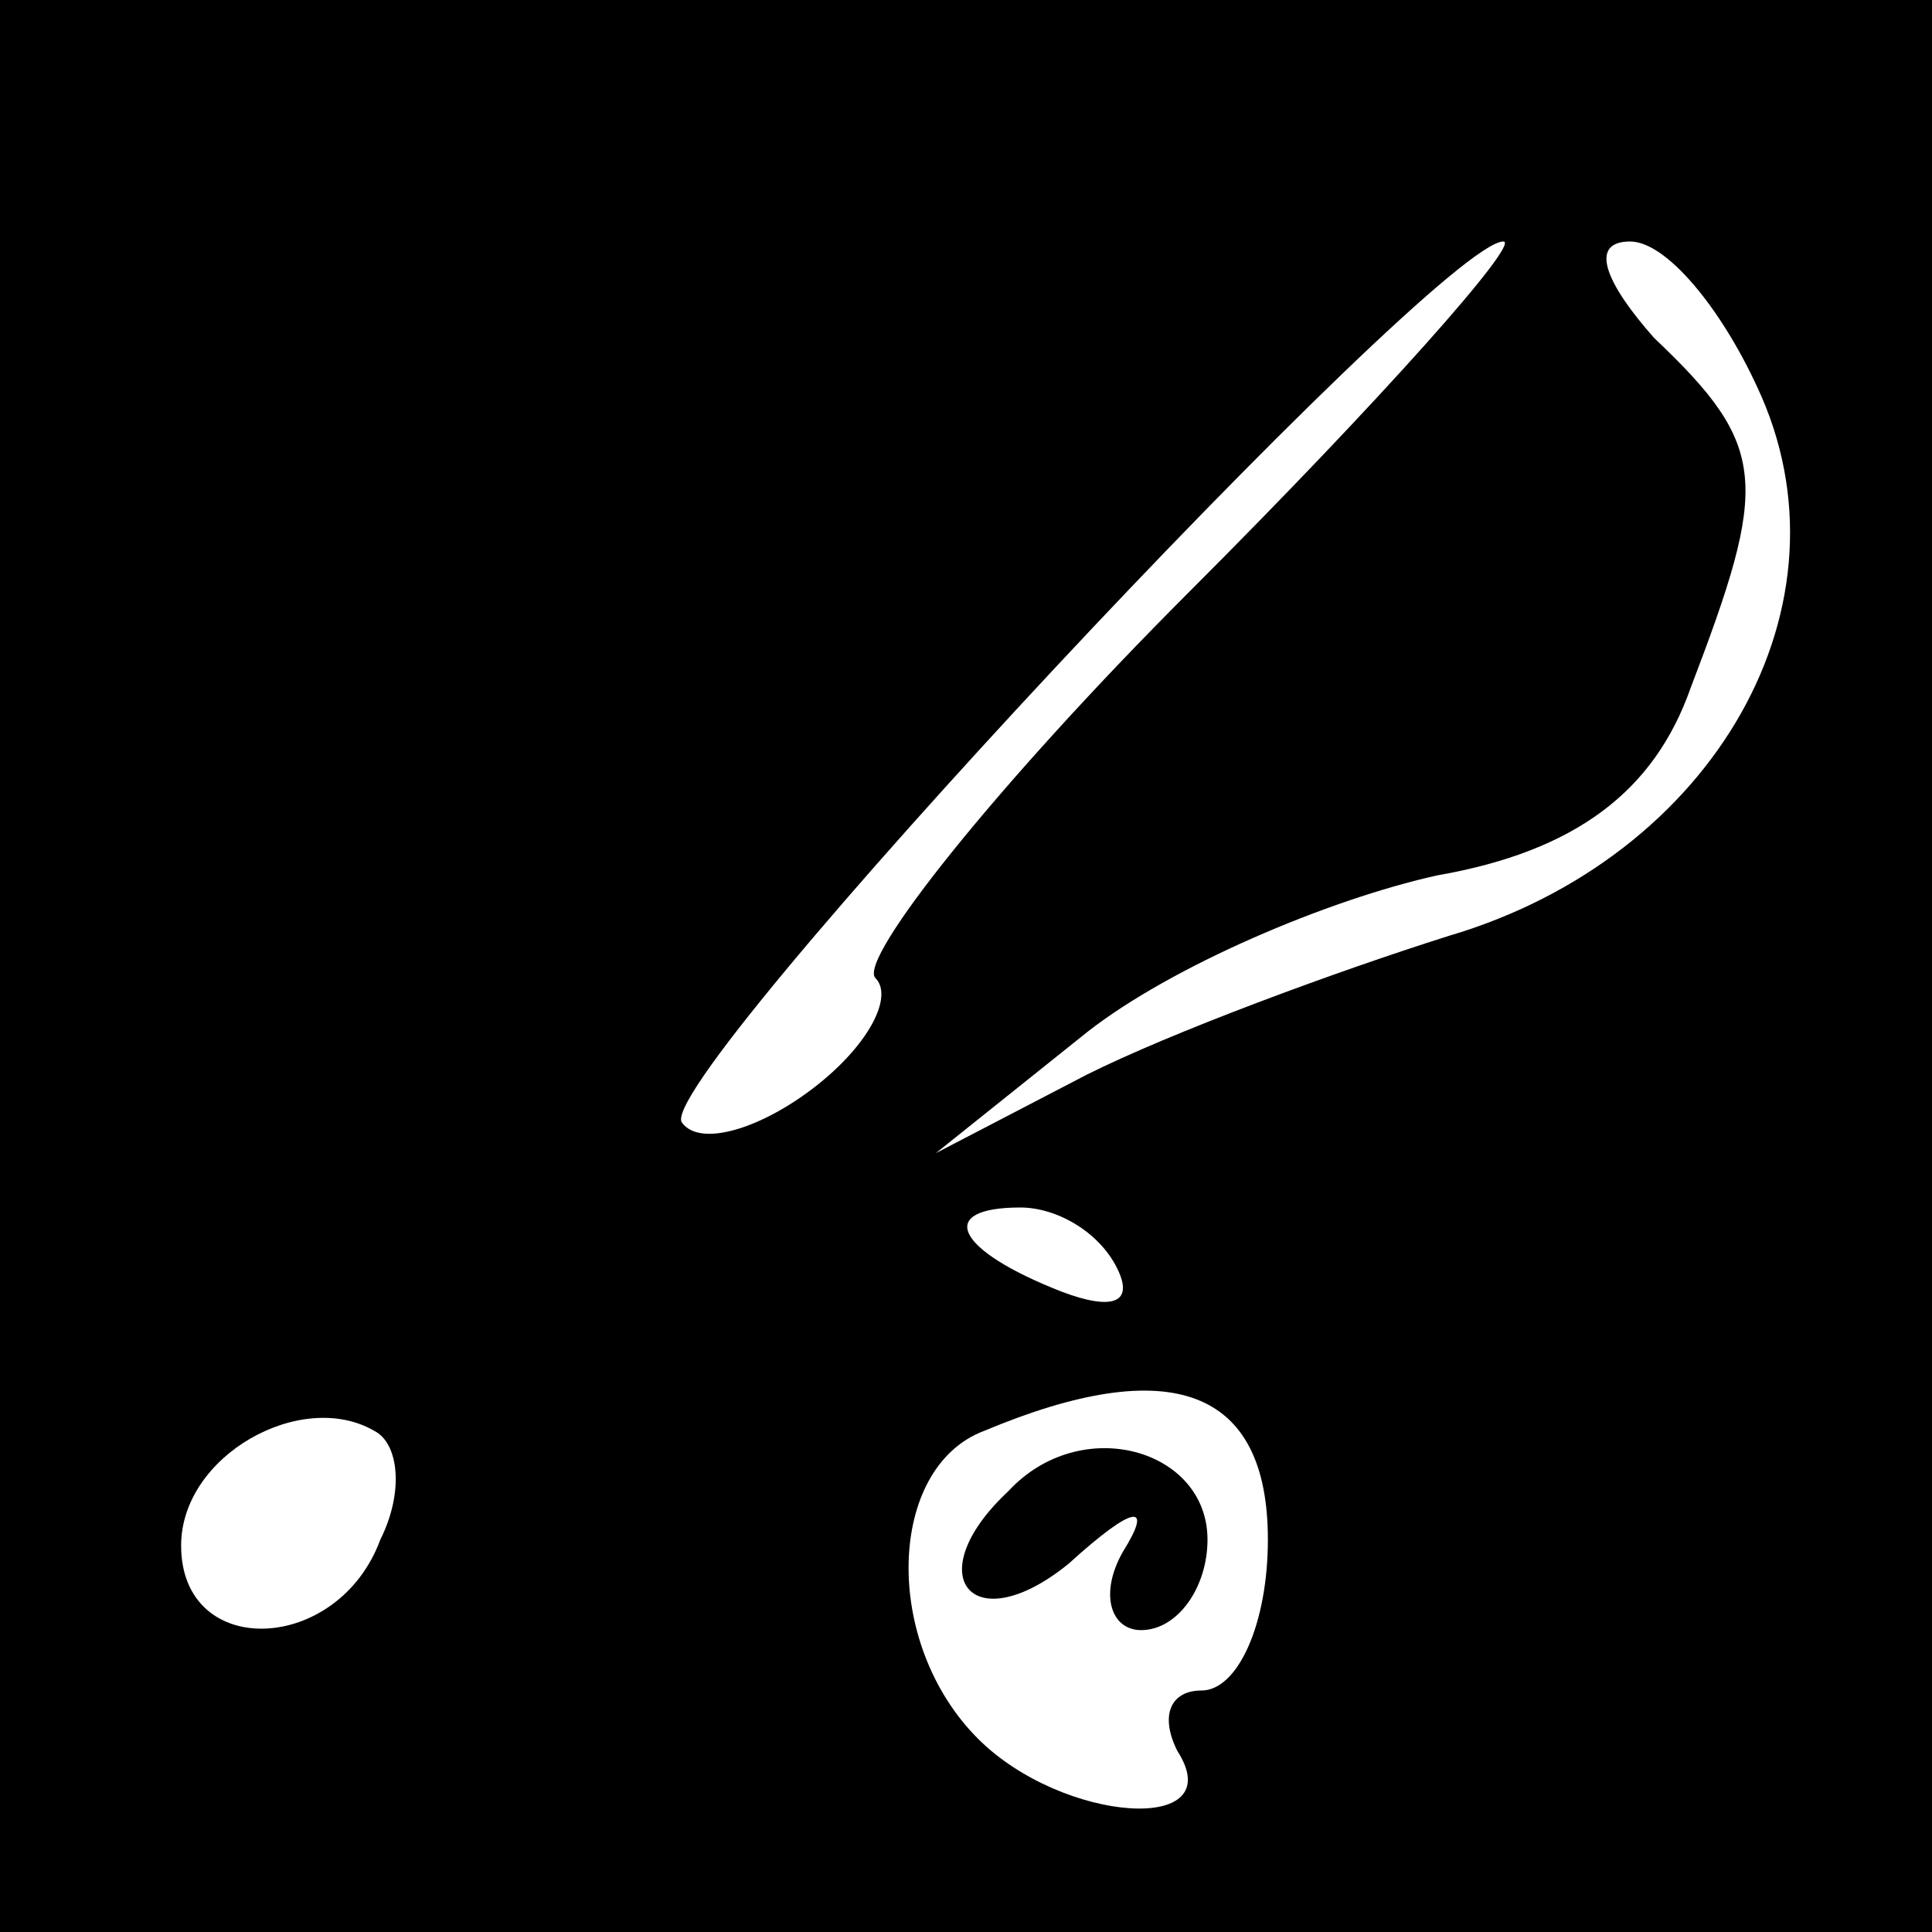 <?xml version="1.0" standalone="no"?>
<!DOCTYPE svg PUBLIC "-//W3C//DTD SVG 20010904//EN"
 "http://www.w3.org/TR/2001/REC-SVG-20010904/DTD/svg10.dtd">
<svg version="1.0" xmlns="http://www.w3.org/2000/svg"
 width="32pt" height="32pt" viewBox="0 0 32 32"
 preserveAspectRatio="xMidYMid meet">
<rect x="0" y="0" width="32" height="32" fill="#808080" stroke="none"/>
<g transform="translate(0,32) scale(0.1,-0.1)"
fill="#000000" stroke="none">
<path fill="#000000" stroke="none" d="M0 160 l0 -160 160 0 160 0 0 160 0
160 -160 0 -160 0 0 -160z"/>
<path fill="#ffffff" stroke="none" d="M197 222 c-32 -32 -55 -61 -52 -64 3
-3 -1 -11 -10 -18 -9 -7 -19 -10 -22 -6 -6 6 125 146 136 146 3 0 -20 -26 -52
-58z"/>
<path fill="#ffffff" stroke="none" d="M291 256 c17 -36 -7 -78 -51 -91 -19
-6 -46 -16 -60 -23 l-25 -13 25 20 c14 11 40 22 58 26 23 4 36 14 42 31 13 34
13 40 -6 58 -8 9 -11 16 -4 16 6 0 15 -11 21 -24z"/>
<path fill="#ffffff" stroke="none" d="M185 110 c3 -6 -1 -7 -9 -4 -18 7 -21
14 -7 14 6 0 13 -4 16 -10z"/>
<path fill="#ffffff" stroke="none" d="M63 65 c-7 -19 -33 -20 -33 -1 0 15 20
26 32 19 4 -2 5 -10 1 -18z"/>
<path fill="#ffffff" stroke="none" d="M210 65 c0 -14 -5 -25 -11 -25 -5 0 -7
-4 -4 -10 9 -14 -19 -12 -33 2 -16 16 -15 45 1 51 31 13 47 7 47 -18z"/>
<path fill="#000000" stroke="none" d="M167 73 c-15 -14 -6 -25 10 -12 11 10
14 10 9 2 -4 -7 -2 -13 3 -13 6 0 11 7 11 15 0 15 -21 21 -33 8z"/>
</g>
</svg>

